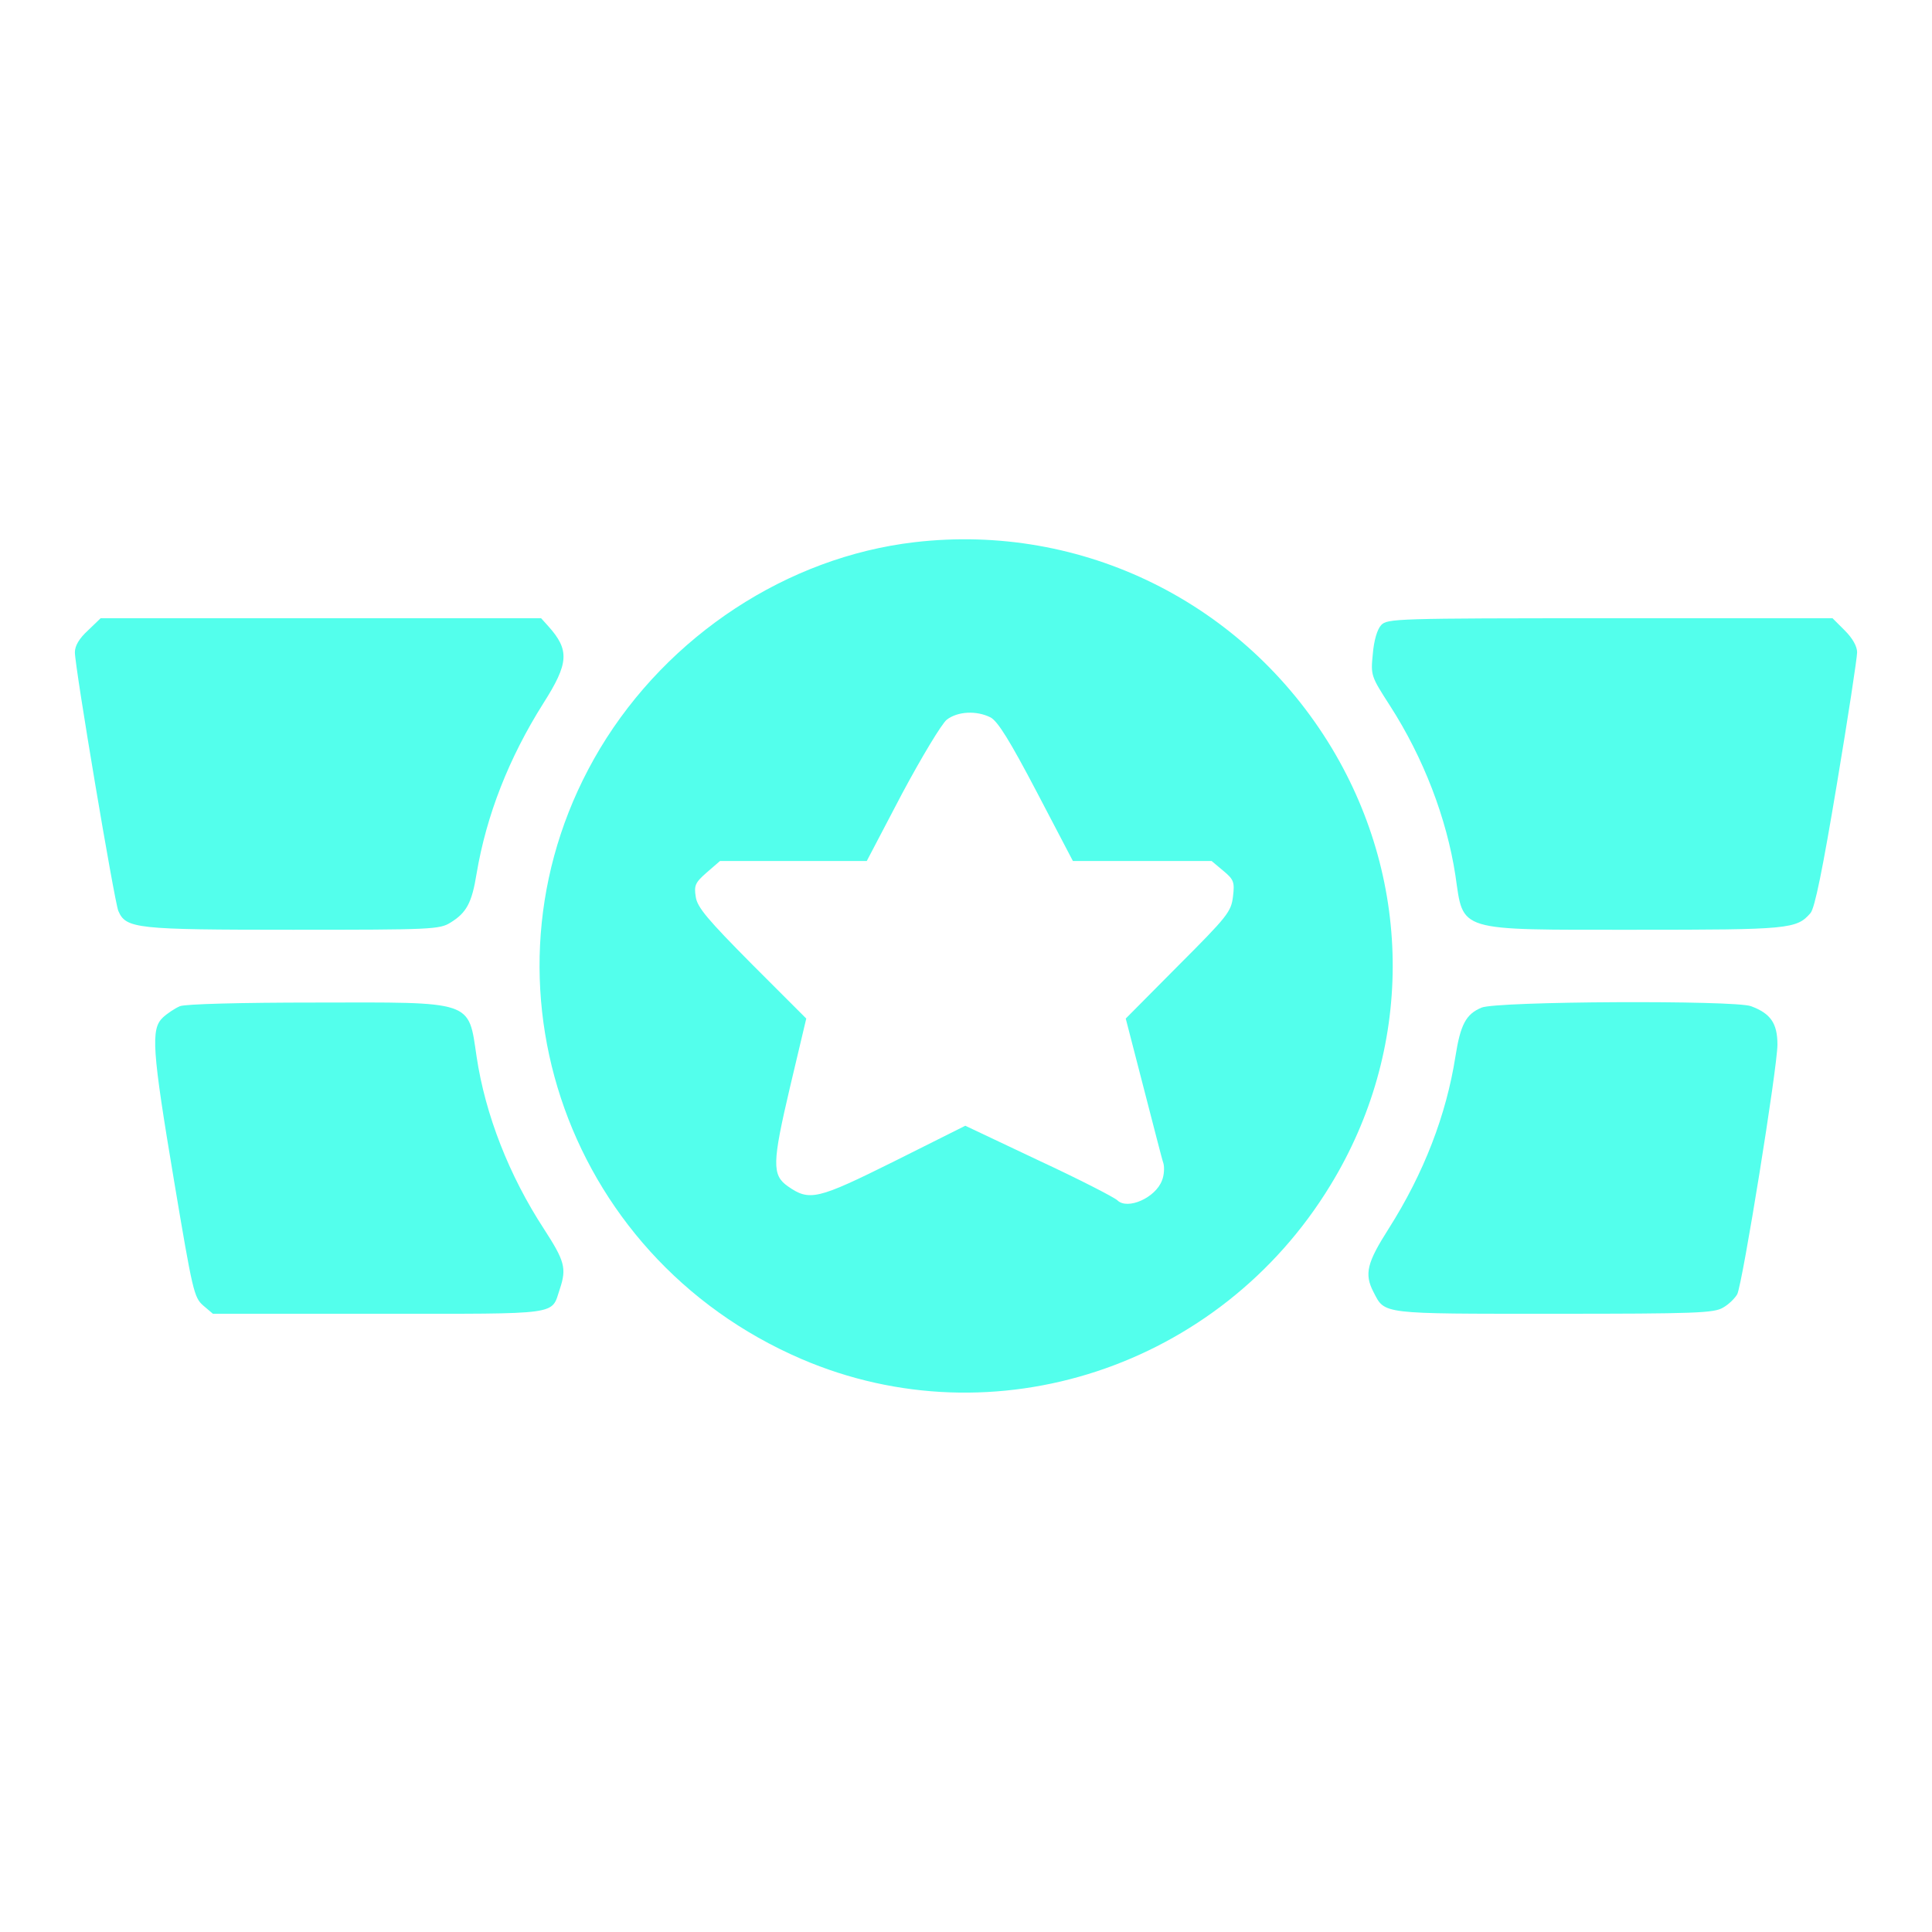 <svg width="25" height="25" viewBox="0 0 25 25" fill="none" xmlns="http://www.w3.org/2000/svg">
<g clip-path="url(#clip0_251_6723)">
<path d="M11.835 7.016C10.189 7.208 8.647 8.22 7.766 9.683C6.045 12.552 7.264 16.25 10.372 17.586C12.861 18.655 15.781 17.694 17.216 15.336C18.285 13.588 18.289 11.441 17.235 9.683C16.1 7.798 14.005 6.763 11.835 7.016ZM12.819 9.284C12.913 9.336 13.067 9.584 13.414 10.245L13.883 11.141H14.783H15.678L15.828 11.267C15.964 11.38 15.978 11.412 15.955 11.6C15.931 11.797 15.889 11.853 15.247 12.495L14.567 13.18L14.797 14.07C14.924 14.558 15.036 15.003 15.055 15.055C15.069 15.106 15.064 15.209 15.036 15.275C14.952 15.5 14.591 15.659 14.46 15.533C14.422 15.495 13.967 15.261 13.442 15.017L12.491 14.567L11.572 15.027C10.574 15.523 10.475 15.547 10.194 15.35C9.988 15.205 9.992 15.05 10.222 14.07L10.433 13.18L9.73 12.477C9.158 11.9 9.022 11.741 9.003 11.605C8.98 11.459 8.994 11.422 9.144 11.291L9.317 11.141H10.264H11.216L11.671 10.273C11.924 9.8 12.186 9.364 12.252 9.312C12.392 9.205 12.636 9.191 12.819 9.284Z" fill="#53FFEC"/>
<path d="M1.137 8.159C1.025 8.262 0.969 8.356 0.969 8.441C0.969 8.633 1.48 11.666 1.531 11.787C1.63 12.017 1.756 12.031 3.791 12.031C5.581 12.031 5.689 12.027 5.83 11.938C6.036 11.811 6.106 11.684 6.167 11.305C6.294 10.55 6.584 9.809 7.03 9.102C7.362 8.581 7.372 8.412 7.095 8.103L7.002 8H4.152H1.302L1.137 8.159Z" fill="#53FFEC"/>
<path d="M17.872 8.089C17.82 8.145 17.778 8.291 17.764 8.464C17.736 8.741 17.741 8.75 17.985 9.13C18.42 9.805 18.72 10.588 18.833 11.328C18.941 12.064 18.828 12.031 21.167 12.031C23.15 12.031 23.248 12.022 23.427 11.816C23.483 11.755 23.586 11.244 23.769 10.147C23.914 9.28 24.031 8.511 24.031 8.441C24.031 8.366 23.975 8.262 23.872 8.159L23.713 8H20.834C18.05 8 17.952 8.005 17.872 8.089Z" fill="#53FFEC"/>
<path d="M2.328 13.02C2.263 13.048 2.164 13.114 2.108 13.166C1.949 13.316 1.967 13.578 2.253 15.284C2.492 16.709 2.511 16.789 2.628 16.892L2.755 17H4.902C7.292 17 7.128 17.023 7.245 16.677C7.334 16.409 7.306 16.316 7.039 15.903C6.589 15.214 6.28 14.427 6.167 13.672C6.059 12.941 6.139 12.969 4.077 12.973C3.111 12.973 2.399 12.992 2.328 13.02Z" fill="#53FFEC"/>
<path d="M19.17 13.039C18.969 13.123 18.898 13.259 18.833 13.672C18.715 14.427 18.425 15.181 17.97 15.898C17.689 16.339 17.651 16.484 17.773 16.719C17.923 17.009 17.853 17 20.108 17C21.945 17 22.18 16.991 22.297 16.92C22.372 16.878 22.451 16.798 22.48 16.747C22.55 16.602 23 13.812 23 13.517C23 13.241 22.911 13.114 22.658 13.02C22.447 12.941 19.362 12.955 19.17 13.039Z" fill="#53FFEC"/>
</g>
<defs>
<clipPath id="clip0_251_6723">
<rect width="24" height="24" fill="white" transform="translate(0.5 0.5)"/>
</clipPath>
</defs>
</svg>
